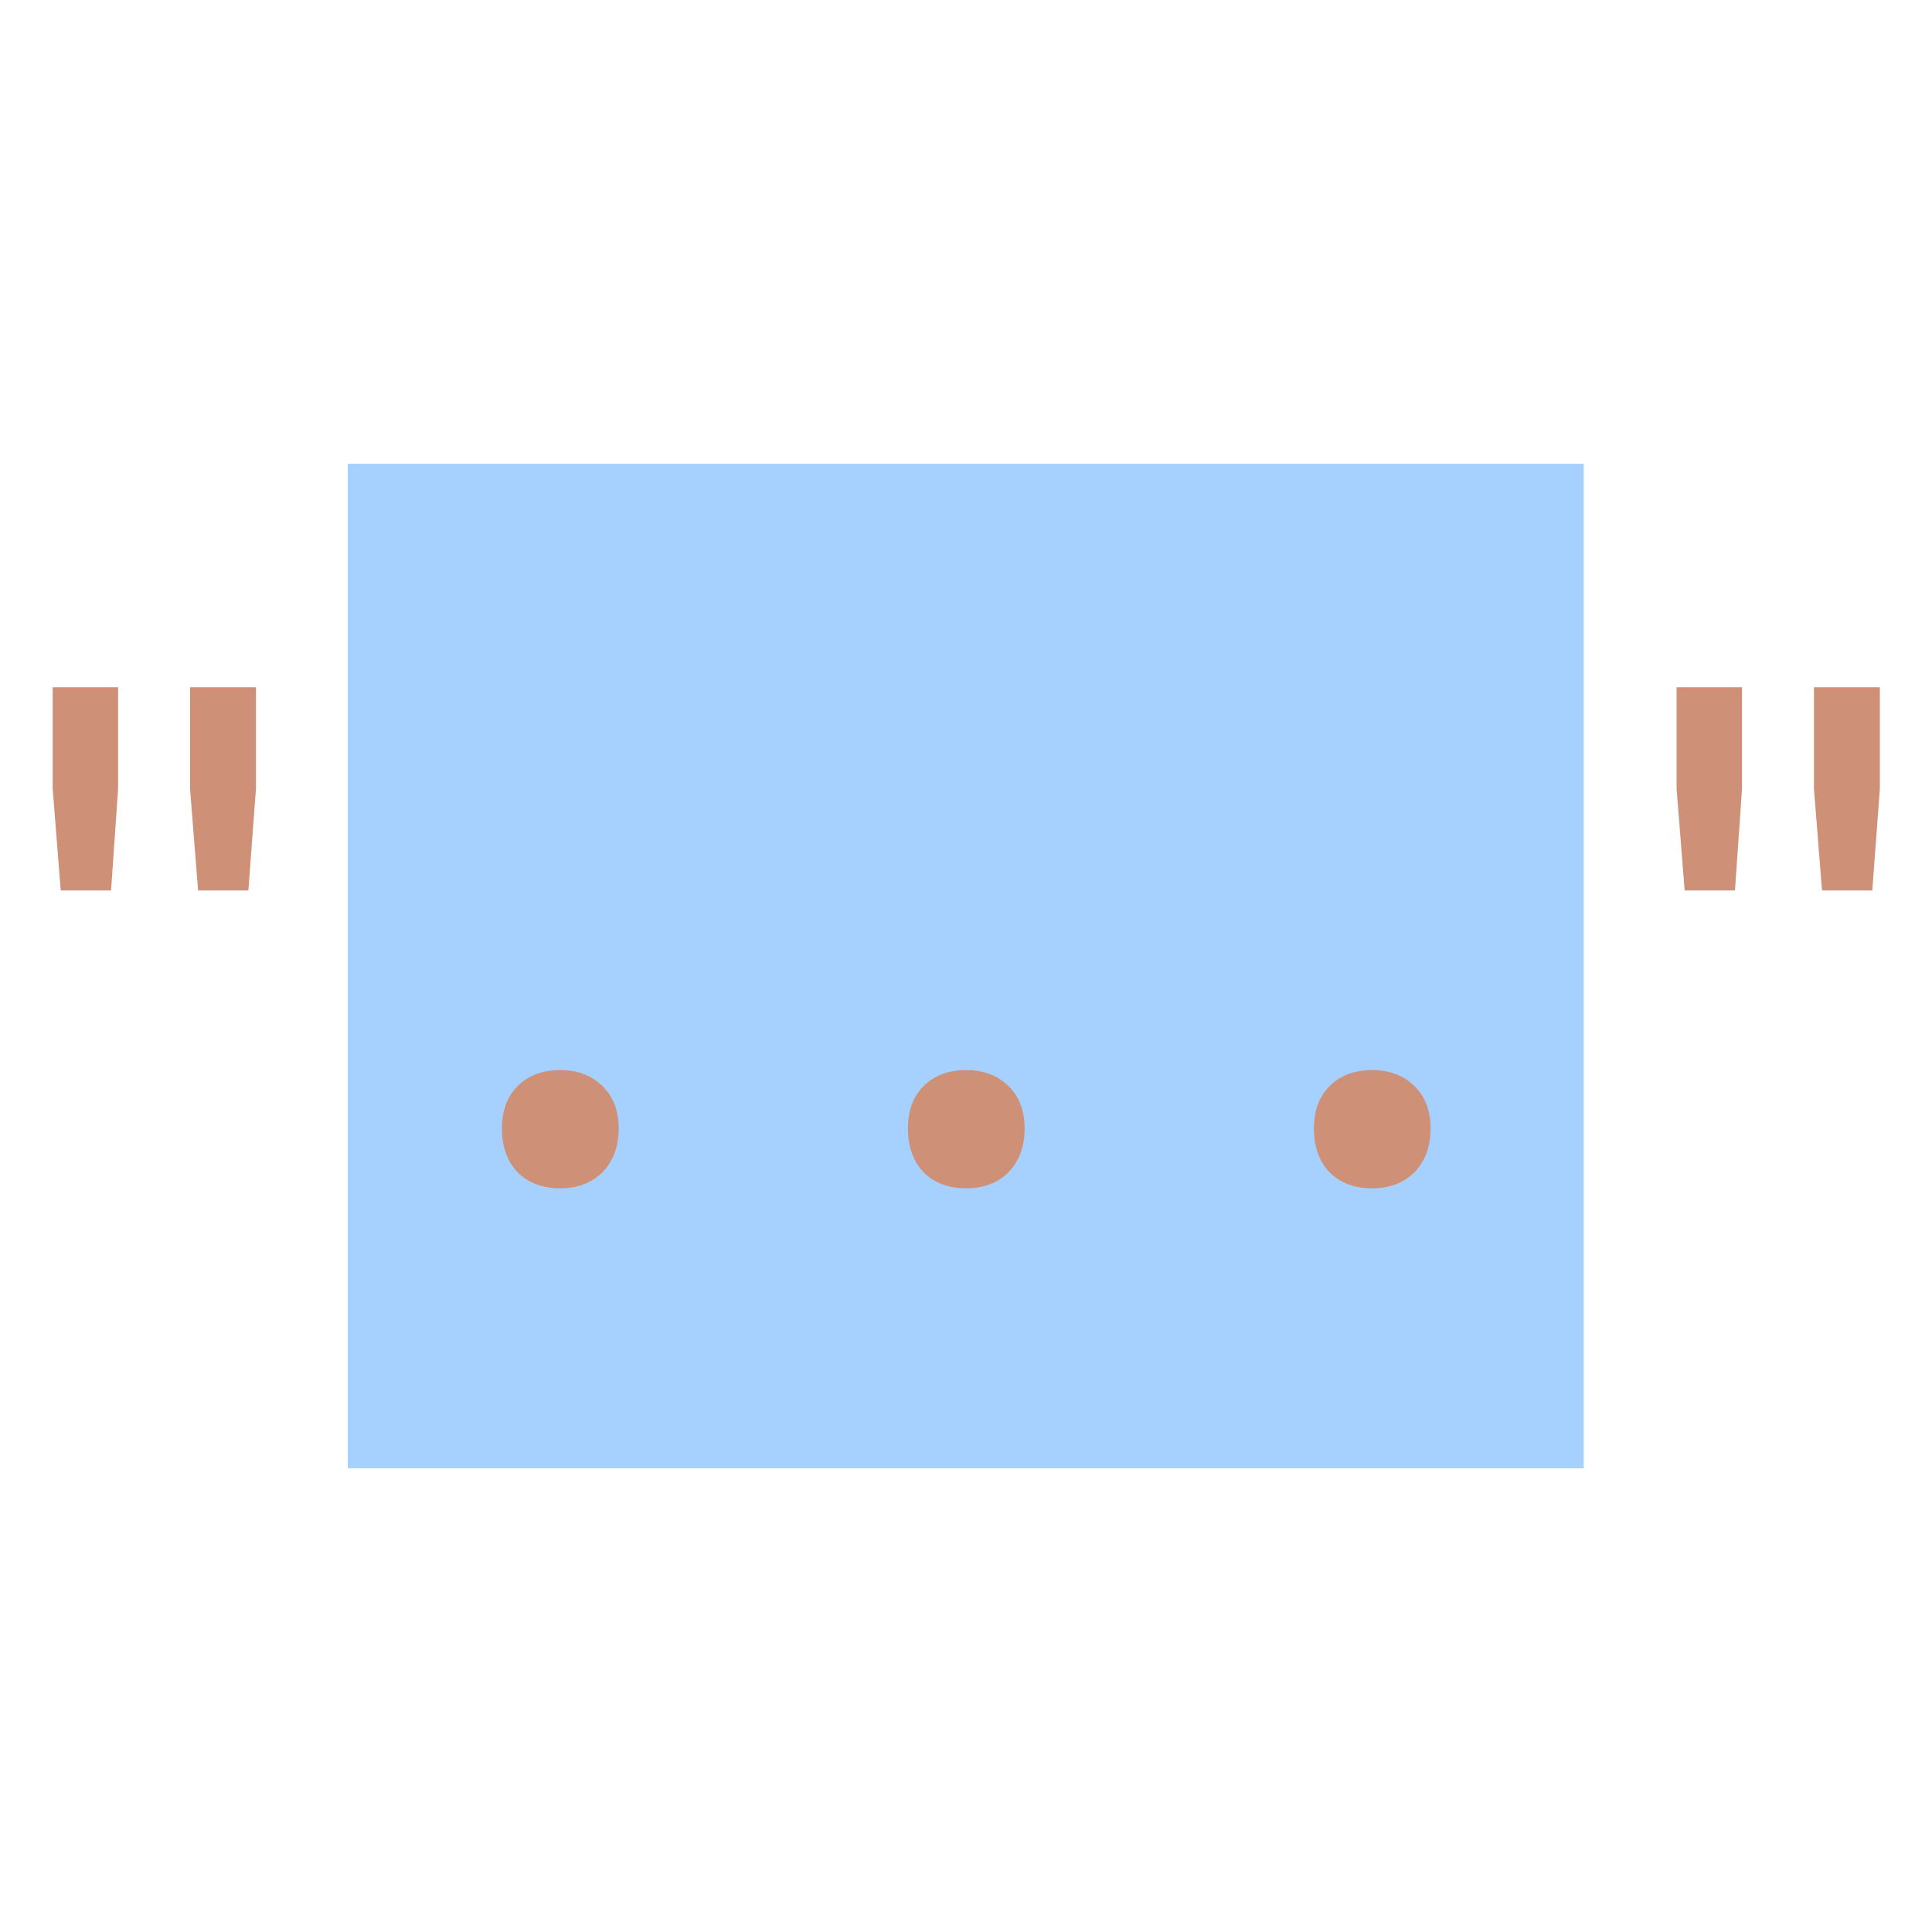 <svg xmlns="http://www.w3.org/2000/svg" xmlns:xlink="http://www.w3.org/1999/xlink" width="80" zoomAndPan="magnify" viewBox="0 0 60 60" height="80" preserveAspectRatio="xMidYMid meet" version="1.0"><defs><filter x="0%" y="0%" width="100%" height="100%" id="3754197c28"><feColorMatrix values="0 0 0 0 1 0 0 0 0 1 0 0 0 0 1 0 0 0 1 0" color-interpolation-filters="sRGB"/></filter><g/><mask id="fa8795e4af"><g filter="url(#3754197c28)"><rect x="-6" width="72" fill="#000000" y="-6" height="72" fill-opacity="0.35"/></g></mask><clipPath id="306cc32bd1"><path d="M 0.801 0.402 L 39.199 0.402 L 39.199 31.598 L 0.801 31.598 Z M 0.801 0.402 " clip-rule="nonzero"/></clipPath><clipPath id="d99e96c971"><rect x="0" width="40" y="0" height="32"/></clipPath></defs><g mask="url(#fa8795e4af)"><g transform="matrix(1, 0, 0, 1, 10, 14)"><g clip-path="url(#d99e96c971)"><g clip-path="url(#306cc32bd1)"><path fill="#007aff" d="M 0.801 0.402 L 39.184 0.402 L 39.184 31.598 L 0.801 31.598 Z M 0.801 0.402 " fill-opacity="1" fill-rule="nonzero"/></g></g></g></g><g fill="#ce9178" fill-opacity="1"><g transform="translate(-1.52, 36.701)"><g><path d="M 7.422 -15.359 L 9.469 -15.359 L 9.469 -12.203 L 9.234 -9.047 L 7.672 -9.047 L 7.422 -12.203 Z M 3.156 -12.203 L 3.156 -15.359 L 5.188 -15.359 L 5.188 -12.203 L 4.969 -9.047 L 3.406 -9.047 Z M 3.156 -12.203 "/></g></g></g><g fill="#ce9178" fill-opacity="1"><g transform="translate(11.088, 36.701)"><g><path d="M 4.5 -1.656 C 4.5 -2.207 4.66 -2.645 4.984 -2.969 C 5.316 -3.301 5.758 -3.469 6.312 -3.469 C 6.852 -3.469 7.289 -3.301 7.625 -2.969 C 7.957 -2.645 8.125 -2.207 8.125 -1.656 C 8.125 -1.094 7.957 -0.641 7.625 -0.297 C 7.289 0.035 6.852 0.203 6.312 0.203 C 5.758 0.203 5.316 0.035 4.984 -0.297 C 4.66 -0.641 4.5 -1.094 4.5 -1.656 Z M 4.5 -1.656 "/></g></g></g><g fill="#ce9178" fill-opacity="1"><g transform="translate(23.696, 36.701)"><g><path d="M 4.5 -1.656 C 4.5 -2.207 4.66 -2.645 4.984 -2.969 C 5.316 -3.301 5.758 -3.469 6.312 -3.469 C 6.852 -3.469 7.289 -3.301 7.625 -2.969 C 7.957 -2.645 8.125 -2.207 8.125 -1.656 C 8.125 -1.094 7.957 -0.641 7.625 -0.297 C 7.289 0.035 6.852 0.203 6.312 0.203 C 5.758 0.203 5.316 0.035 4.984 -0.297 C 4.66 -0.641 4.5 -1.094 4.5 -1.656 Z M 4.5 -1.656 "/></g></g></g><g fill="#ce9178" fill-opacity="1"><g transform="translate(36.304, 36.701)"><g><path d="M 4.5 -1.656 C 4.5 -2.207 4.66 -2.645 4.984 -2.969 C 5.316 -3.301 5.758 -3.469 6.312 -3.469 C 6.852 -3.469 7.289 -3.301 7.625 -2.969 C 7.957 -2.645 8.125 -2.207 8.125 -1.656 C 8.125 -1.094 7.957 -0.641 7.625 -0.297 C 7.289 0.035 6.852 0.203 6.312 0.203 C 5.758 0.203 5.316 0.035 4.984 -0.297 C 4.66 -0.641 4.5 -1.094 4.5 -1.656 Z M 4.5 -1.656 "/></g></g></g><g fill="#ce9178" fill-opacity="1"><g transform="translate(48.912, 36.701)"><g><path d="M 7.422 -15.359 L 9.469 -15.359 L 9.469 -12.203 L 9.234 -9.047 L 7.672 -9.047 L 7.422 -12.203 Z M 3.156 -12.203 L 3.156 -15.359 L 5.188 -15.359 L 5.188 -12.203 L 4.969 -9.047 L 3.406 -9.047 Z M 3.156 -12.203 "/></g></g></g></svg>